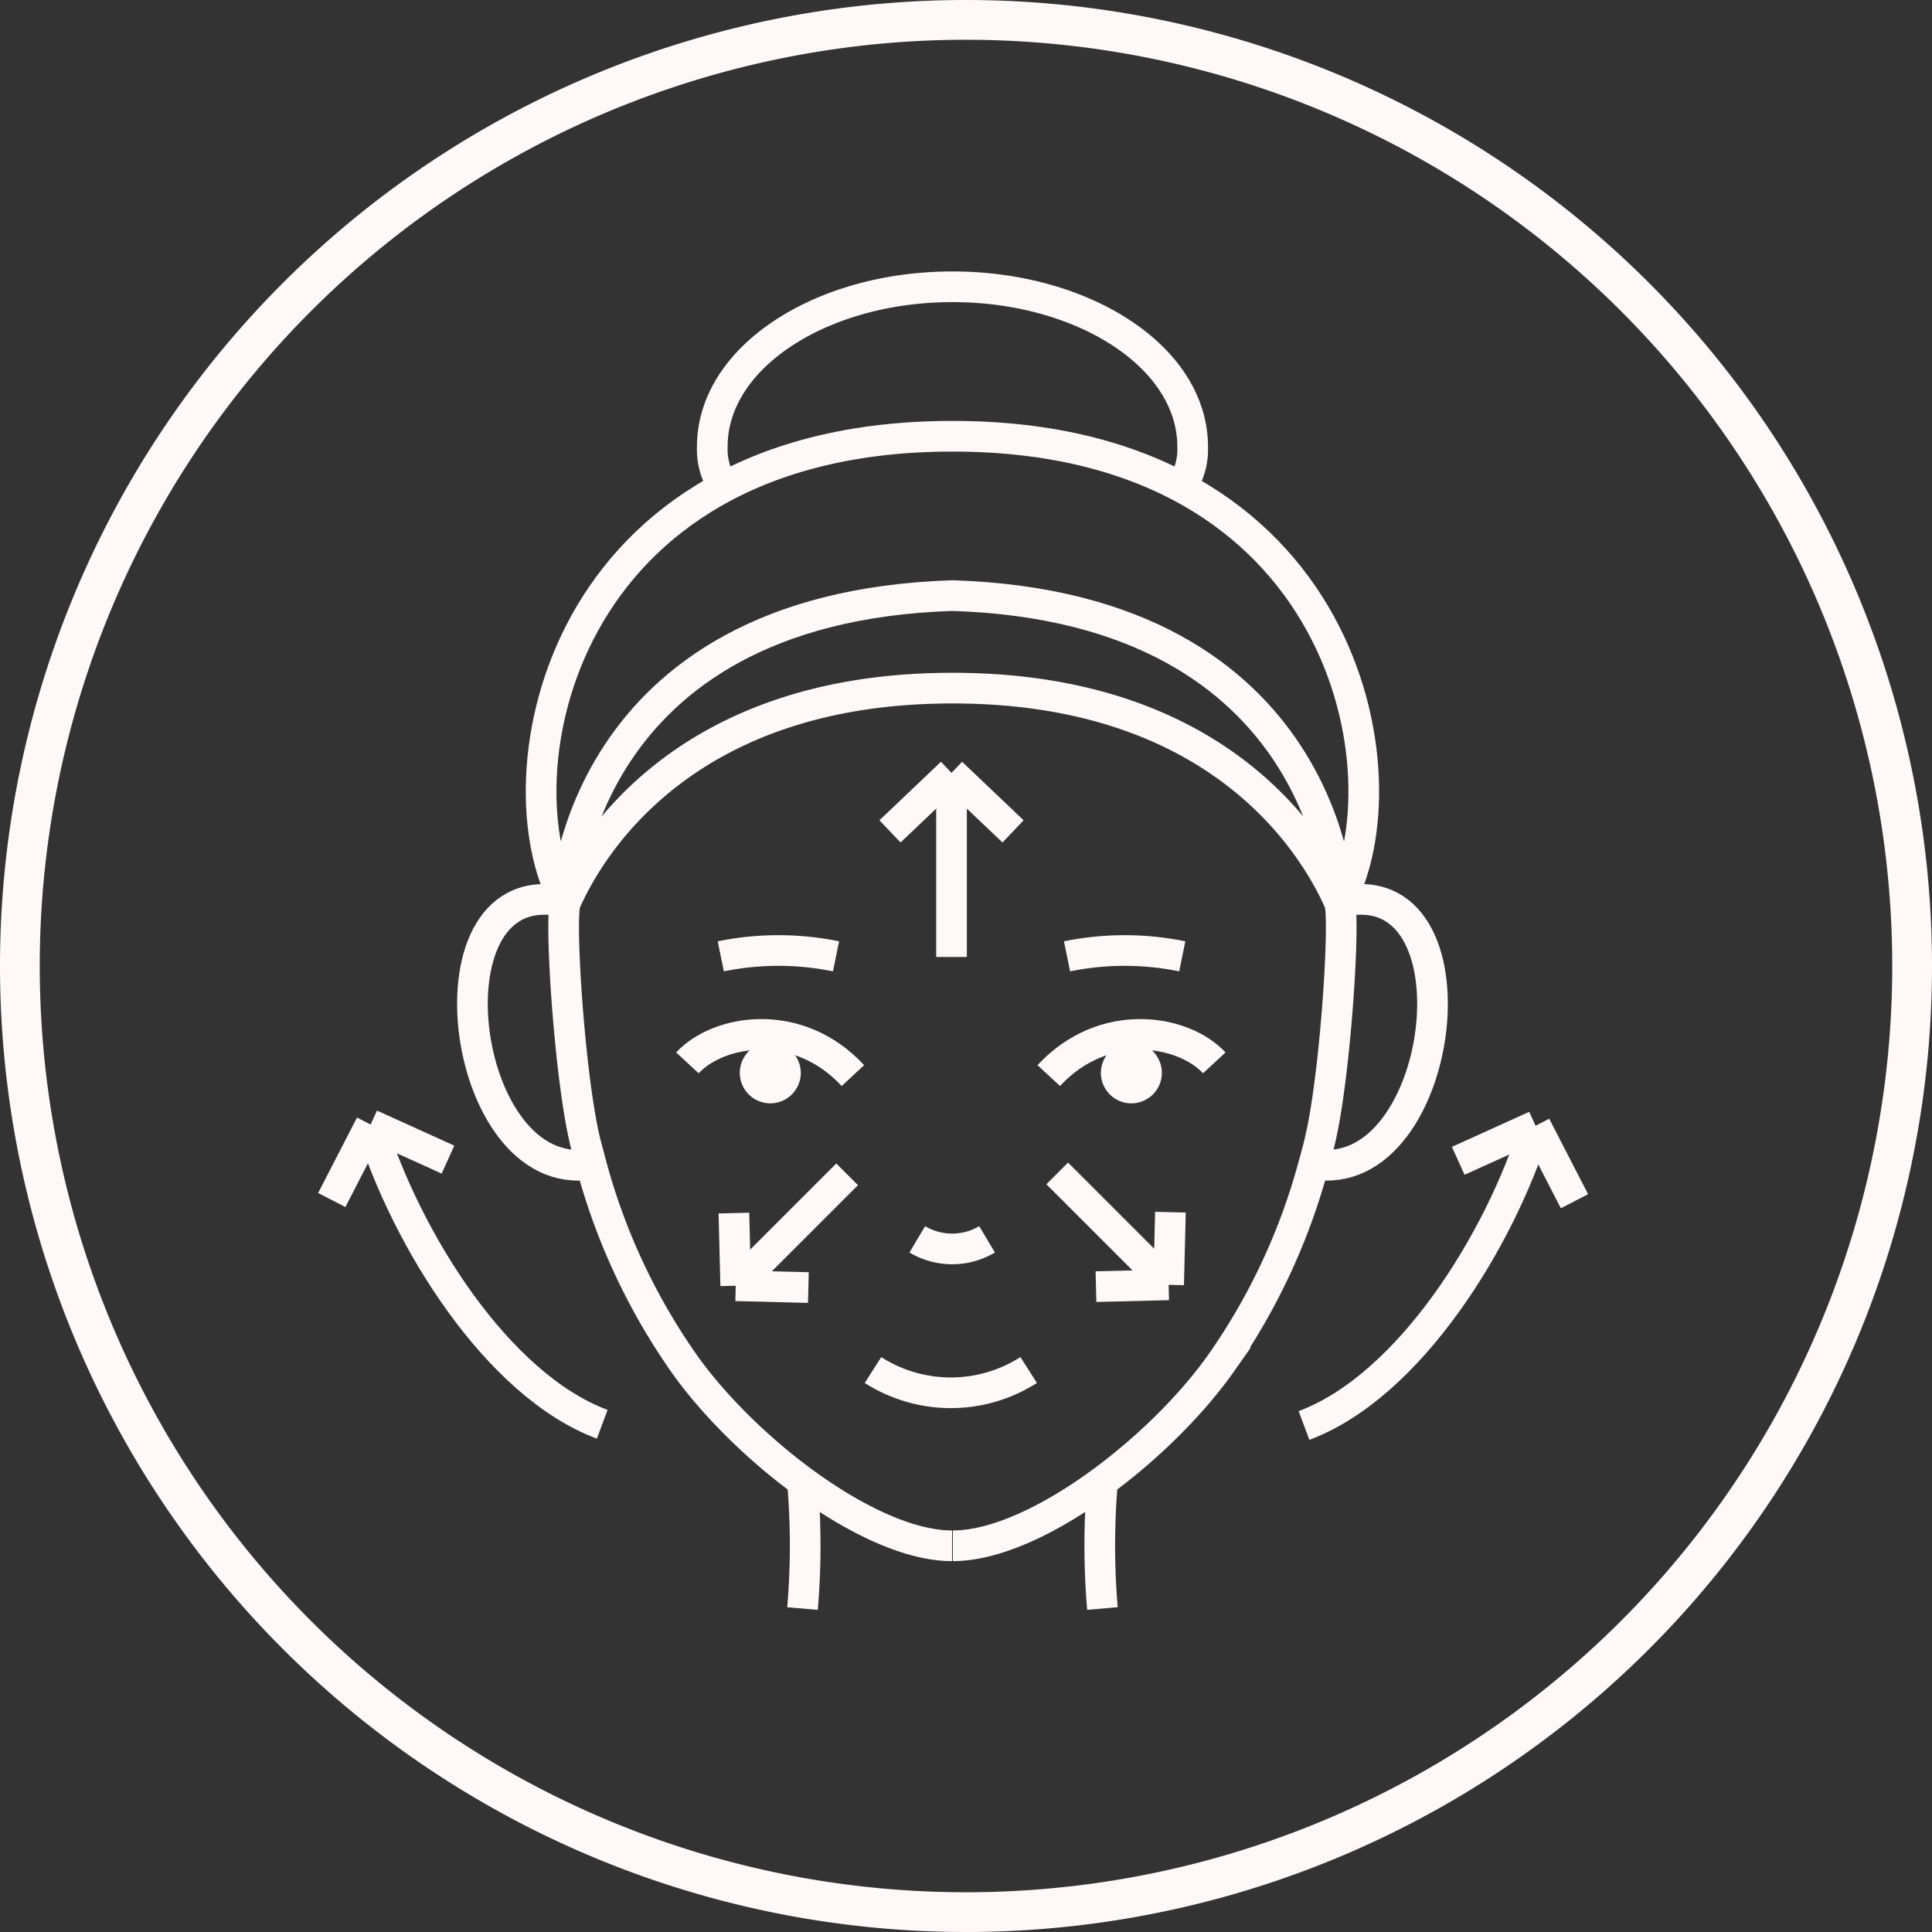 <svg id="PASSO_2" data-name="PASSO  2" xmlns="http://www.w3.org/2000/svg" xmlns:xlink="http://www.w3.org/1999/xlink" width="126" height="126" viewBox="0 0 126 126">
  <rect x="0" y="0" width="126" height="126" fill="#333333" stroke="none"/>
  <defs>
    <clipPath id="clip-path">
      <rect id="Retângulo_708" data-name="Retângulo 708" width="126" height="126" fill="none"/>
    </clipPath>
  </defs>
  <g id="Grupo_933" data-name="Grupo 933" clip-path="url(#clip-path)">
    <path id="Caminho_1630" data-name="Caminho 1630" d="M110.27,173.051a9.425,9.425,0,0,0,10.154,0" transform="translate(-53.336 -83.702)" fill="none" stroke="#fef8f9" stroke-width="2"/>
    <path id="Caminho_1631" data-name="Caminho 1631" d="M143.266,132.516c-2.012-2.173-7.195-3.056-10.794.829" transform="translate(-64.075 -63.198)" fill="none" stroke="#fef8f9" stroke-width="2"/>
    <path id="Caminho_1632" data-name="Caminho 1632" d="M140.992,134.618a.989.989,0,1,0,.989-1.019A1,1,0,0,0,140.992,134.618Z" transform="translate(-68.196 -64.62)" fill="none" stroke="#fef8f9" stroke-width="2"/>
    <path id="Caminho_1633" data-name="Caminho 1633" d="M86.829,132.516c2.012-2.173,7.195-3.056,10.794.829" transform="translate(-41.998 -63.198)" fill="none" stroke="#fef8f9" stroke-width="2"/>
    <path id="Caminho_1634" data-name="Caminho 1634" d="M97.362,134.618a.989.989,0,1,1-.989-1.019A1,1,0,0,1,97.362,134.618Z" transform="translate(-46.136 -64.62)" fill="none" stroke="#fef8f9" stroke-width="2"/>
    <path id="Caminho_1635" data-name="Caminho 1635" d="M134.78,120.438a18.756,18.756,0,0,1,7.515,0" transform="translate(-65.191 -58.068)" fill="none" stroke="#fef8f9" stroke-width="2"/>
    <path id="Caminho_1636" data-name="Caminho 1636" d="M98.561,120.438a18.756,18.756,0,0,0-7.515,0" transform="translate(-44.038 -58.068)" fill="none" stroke="#fef8f9" stroke-width="2"/>
    <path id="Caminho_1637" data-name="Caminho 1637" d="M67.419,130.872c-8.673,1.459-11.185-19.4-1.668-17.087" transform="translate(-28.864 -54.949)" fill="none" stroke="#fef8f9" stroke-width="2"/>
    <path id="Caminho_1638" data-name="Caminho 1638" d="M115.865,156.544a4.454,4.454,0,0,0,4.551,0" transform="translate(-56.042 -75.718)" fill="none" stroke="#fef8f9" stroke-width="2"/>
    <path id="Caminho_1639" data-name="Caminho 1639" d="M101.366,187.269a48.286,48.286,0,0,1,0,8.216" transform="translate(-49.029 -90.579)" fill="none" stroke="#fef8f9" stroke-width="2"/>
    <path id="Caminho_1640" data-name="Caminho 1640" d="M165.947,130.868c8.673,1.459,11.185-19.4,1.668-17.087" transform="translate(-80.266 -54.947)" fill="none" stroke="#fef8f9" stroke-width="2"/>
    <path id="Caminho_1641" data-name="Caminho 1641" d="M96.58,142.854c5.4,0,13.571-6.342,17.508-11.931a41.093,41.093,0,0,0,6.032-12.961c.072-.215.12-.431.179-.646.072-.263.144-.526.2-.789,1.03-4.2,1.7-14.718,1.286-15.651C120.1,97.058,113.9,86.92,96.58,86.92l-.048,0c-17.316,0-23.52,10.138-25.208,13.955-.419.934.256,11.451,1.286,15.652.06.263.132.527.2.79.06.215.107.431.179.646a41.09,41.09,0,0,0,6.032,12.96c3.937,5.589,12.111,11.932,17.508,11.932" transform="translate(-34.438 -42.042)" fill="none" stroke="#fef8f9" stroke-width="2"/>
    <path id="Caminho_1642" data-name="Caminho 1642" d="M95.2,55.1c25.822,0,29.672,22.38,25.208,30.386-.012-.024-.607-19.2-25.208-19.993l-.048,0c-24.6.8-25.2,19.968-25.208,19.992C65.485,77.478,69.335,55.1,95.156,55.1Z" transform="translate(-33.062 -26.649)" fill="none" stroke="#fef8f9" stroke-width="2"/>
    <path id="Caminho_1643" data-name="Caminho 1643" d="M90.545,49a4.36,4.36,0,0,1-.574-2.338c0-5.888,7.18-10.435,15.641-10.435l.048,0c8.46,0,15.641,4.548,15.641,10.435a4.385,4.385,0,0,1-.657,2.483" transform="translate(-43.518 -17.523)" fill="none" stroke="#fef8f9" stroke-width="2"/>
    <path id="Caminho_1644" data-name="Caminho 1644" d="M139.086,187.264a48.287,48.287,0,0,0,0,8.216" transform="translate(-67.187 -90.577)" fill="none" stroke="#fef8f9" stroke-width="2"/>
    <line id="Linha_41" data-name="Linha 41" y1="12.007" transform="translate(62.056 50.404)" fill="none" stroke="#fef8f9" stroke-width="2"/>
    <line id="Linha_42" data-name="Linha 42" x1="4.013" y1="3.817" transform="translate(62.056 50.404)" fill="none" stroke="#fef8f9" stroke-width="2"/>
    <line id="Linha_43" data-name="Linha 43" y1="3.817" x2="4.013" transform="translate(58.043 50.404)" fill="none" stroke="#fef8f9" stroke-width="2"/>
    <path id="Caminho_1645" data-name="Caminho 1645" d="M61.92,161.593c-6.89-2.575-12.783-12.1-15.1-19.548" transform="translate(-22.645 -68.705)" fill="none" stroke="#fef8f9" stroke-width="2"/>
    <line id="Linha_44" data-name="Linha 44" x1="5.044" y1="2.287" transform="translate(24.172 73.34)" fill="none" stroke="#fef8f9" stroke-width="2"/>
    <line id="Linha_45" data-name="Linha 45" y1="4.923" x2="2.537" transform="translate(21.636 73.34)" fill="none" stroke="#fef8f9" stroke-width="2"/>
    <path id="Caminho_1646" data-name="Caminho 1646" d="M164.713,161.745c6.89-2.575,12.783-12.1,15.1-19.548" transform="translate(-79.669 -68.779)" fill="none" stroke="#fef8f9" stroke-width="2"/>
    <line id="Linha_46" data-name="Linha 46" y1="2.287" x2="5.044" transform="translate(95.102 73.419)" fill="none" stroke="#fef8f9" stroke-width="2"/>
    <line id="Linha_47" data-name="Linha 47" x1="2.537" y1="4.923" transform="translate(100.147 73.419)" fill="none" stroke="#fef8f9" stroke-width="2"/>
    <line id="Linha_48" data-name="Linha 48" x1="7.266" y2="7.266" transform="translate(47.982 76.586)" fill="none" stroke="#fef8f9" stroke-width="2"/>
    <line id="Linha_49" data-name="Linha 49" x2="0.119" y2="4.738" transform="translate(47.863 79.114)" fill="none" stroke="#fef8f9" stroke-width="2"/>
    <line id="Linha_50" data-name="Linha 50" x1="4.738" y1="0.119" transform="translate(47.982 83.852)" fill="none" stroke="#fef8f9" stroke-width="2"/>
    <line id="Linha_51" data-name="Linha 51" x2="7.266" y2="7.266" transform="translate(68.948 76.527)" fill="none" stroke="#fef8f9" stroke-width="2"/>
    <line id="Linha_52" data-name="Linha 52" x1="0.119" y2="4.738" transform="translate(76.214 79.055)" fill="none" stroke="#fef8f9" stroke-width="2"/>
    <line id="Linha_53" data-name="Linha 53" y1="0.119" x2="4.738" transform="translate(71.477 83.793)" fill="none" stroke="#fef8f9" stroke-width="2"/>
    <path id="Caminho_1647" data-name="Caminho 1647" d="M63,0a63,63,0,1,0,63,63A63,63,0,0,0,63,0m0,123.408A60.407,60.407,0,1,1,123.407,63,60.407,60.407,0,0,1,63,123.408" fill="#fef8f9"/>
  </g>
</svg>
